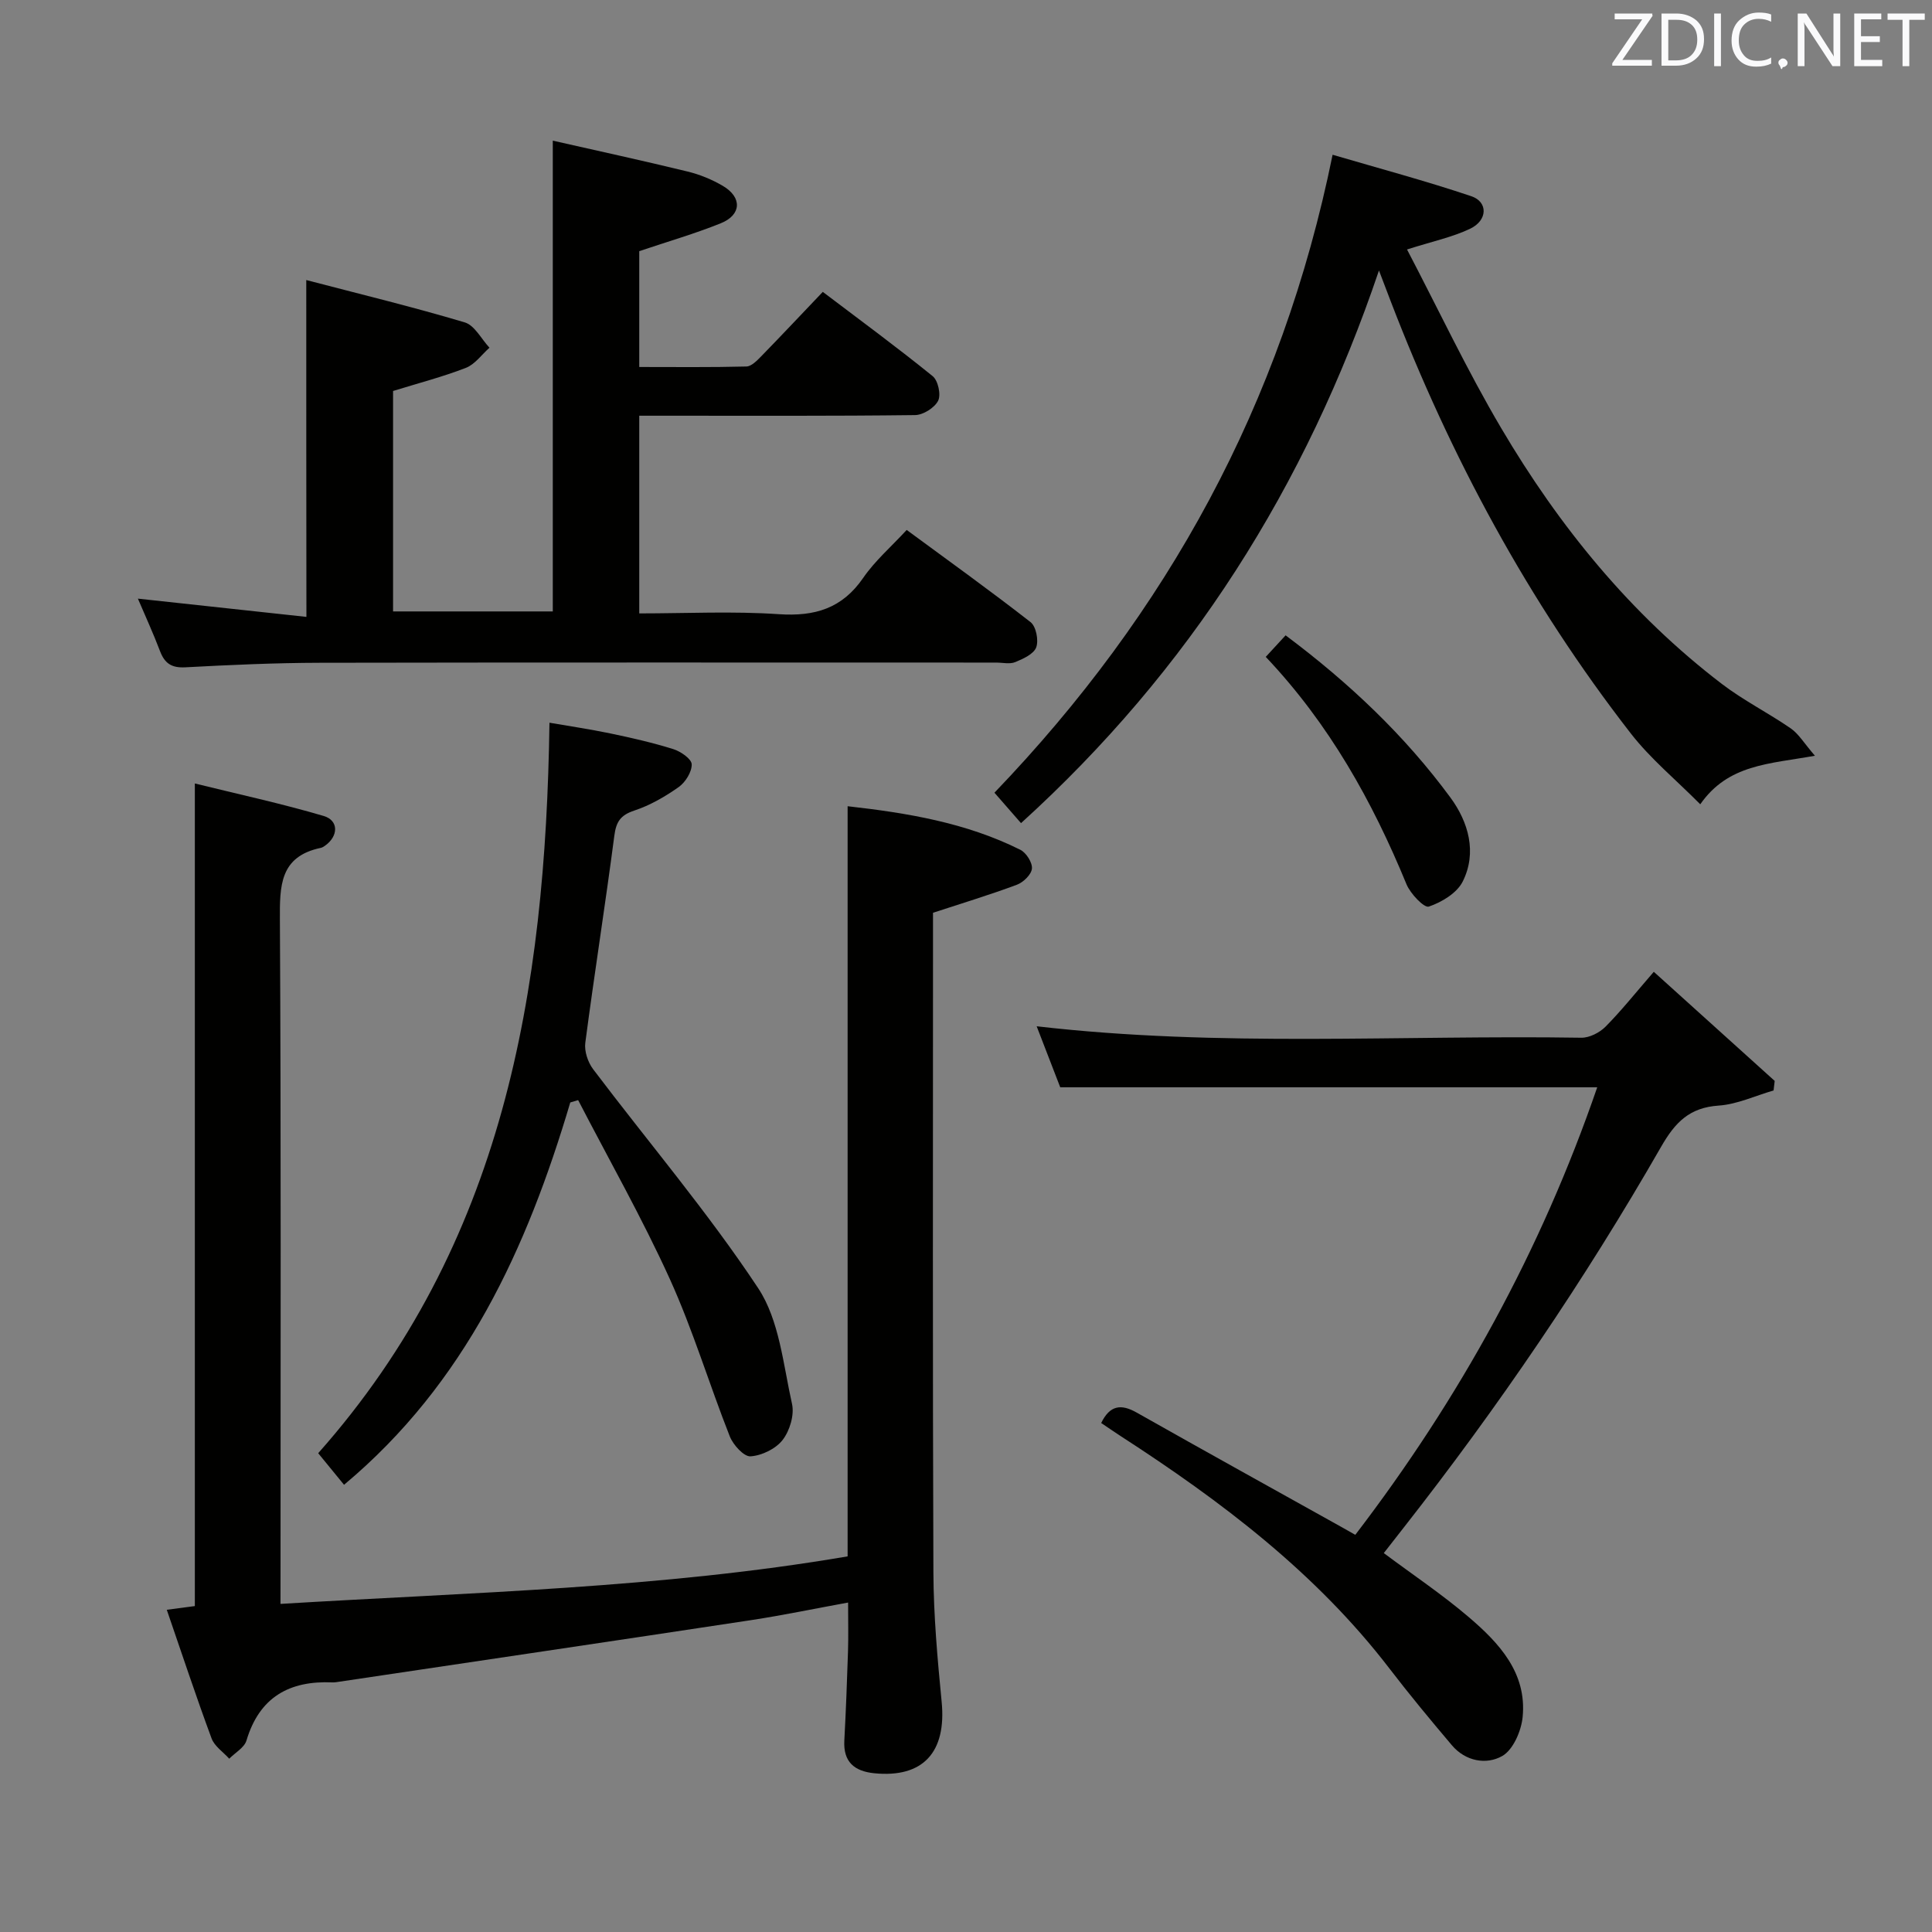 <svg enable-background="new 0 0 400 400" viewBox="0 0 400 400" xmlns="http://www.w3.org/2000/svg"><rect x="0" y="0" width="400" height="400" fill="#808080" stroke="none"/><path d="m58.07 332.07c39.79-2.41 78.84-3.25 117.42-9.84 0-51.73 0-103.27 0-155.31 12.31 1.39 24.49 3.39 35.76 9.02 1.22.61 2.51 2.64 2.4 3.89-.11 1.23-1.77 2.84-3.1 3.34-5.56 2.08-11.25 3.8-17.38 5.81v5.55c0 43.66-.09 87.32.08 130.97.04 8.95.84 17.93 1.71 26.85 1.02 10.44-3.86 15.8-13.98 14.78-4.09-.42-6.42-2.34-6.17-6.79.33-6.14.56-12.28.76-18.43.1-3.14.02-6.28.02-10.12-6.87 1.25-13.45 2.63-20.08 3.64-28.39 4.31-56.79 8.5-85.19 12.74-.49.07-1 .17-1.49.15-8.91-.39-15.11 3.04-17.8 12.03-.44 1.48-2.34 2.52-3.57 3.77-1.25-1.39-3.06-2.58-3.66-4.21-3.22-8.7-6.13-17.5-9.27-26.62 2.3-.31 3.91-.52 5.81-.77 0-56.37 0-112.73 0-170.31 8.94 2.21 17.9 4.14 26.68 6.73 3.15.93 3.05 4.18.29 6.14-.27.19-.57.39-.88.46-8.54 1.78-8.52 7.89-8.48 14.96.25 44.99.13 89.98.13 134.97-.01 1.97-.01 3.92-.01 6.6z" fill="#010100"/><path d="m63.41 57.98c11.16 2.92 22.07 5.56 32.82 8.77 2.04.61 3.42 3.43 5.11 5.24-1.61 1.43-3 3.44-4.88 4.17-4.76 1.85-9.74 3.14-15.08 4.79v45.64h33.07c0-32.07 0-64.12 0-97.47 9.36 2.12 18.65 4.14 27.89 6.39 2.55.62 5.09 1.66 7.34 2.99 4.01 2.37 3.84 6-.46 7.73-5.36 2.16-10.94 3.77-16.87 5.77v23.98c7.36 0 14.77.09 22.19-.1 1.05-.03 2.21-1.24 3.09-2.14 4.16-4.27 8.25-8.62 12.72-13.31 7.79 5.9 15.41 11.5 22.75 17.45 1.12.91 1.76 3.85 1.13 5.09-.75 1.47-3.1 2.95-4.78 2.97-17.16.21-34.32.13-51.49.13-1.78 0-3.57 0-5.61 0v40.93c9.7 0 19.33-.49 28.89.16 7.45.5 13.11-1.17 17.48-7.52 2.42-3.52 5.76-6.41 9-9.92 8.64 6.36 17.27 12.55 25.64 19.08 1.15.89 1.71 3.76 1.18 5.22-.51 1.39-2.69 2.38-4.34 3.06-1.14.47-2.63.1-3.96.1-46.65 0-93.31-.05-139.96.04-9.31.02-18.62.44-27.91.94-2.83.15-4.26-.79-5.23-3.33-1.41-3.71-3.07-7.32-4.59-10.89 11.64 1.26 23.1 2.51 34.89 3.78-.03-23.49-.03-45.99-.03-69.74z" fill="#010100"/><path d="m227.99 294.62c1.79-3.69 4.11-4 7.35-2.16 14.17 8.01 28.41 15.89 42.63 23.82.71.4 1.42.81 2.63 1.49 21.58-28.21 38.44-58.78 50.09-92.66-37.29 0-73.83 0-111.18 0-1.39-3.6-3.09-7.99-4.88-12.63 37.88 4.38 75.35 1.78 112.75 2.37 1.69.03 3.79-1.05 5.02-2.28 3.27-3.3 6.18-6.96 10-11.37 8.45 7.63 16.74 15.11 25.03 22.59-.08.66-.15 1.32-.23 1.98-3.79 1.09-7.53 2.87-11.37 3.13-6.03.41-9 3.44-11.91 8.52-15.84 27.6-33.7 53.87-53.34 78.91-1.33 1.7-2.66 3.4-4.08 5.22 5.98 4.47 12.07 8.54 17.61 13.27 6.28 5.36 12.02 11.52 11.14 20.64-.28 2.9-1.96 6.81-4.22 8.1-3.26 1.86-7.59 1.13-10.43-2.22-4.41-5.21-8.77-10.46-12.92-15.88-15.25-19.87-34.85-34.67-55.64-48.12-1.39-.9-2.73-1.84-4.05-2.72z" fill="#010100"/><path d="m275.9 32.04c9.53 2.8 19.22 5.39 28.71 8.58 3.51 1.18 3.4 5-.22 6.73-3.66 1.75-7.74 2.6-13.08 4.3 6.53 12.48 12.45 25.06 19.49 36.98 12.01 20.36 26.79 38.54 45.72 52.99 4.48 3.42 9.6 5.98 14.24 9.19 1.66 1.15 2.77 3.08 5 5.66-9.58 1.72-17.96 1.77-23.74 10.05-5-5.05-10.29-9.4-14.39-14.68-21.16-27.24-37.35-57.31-49.7-89.47-.71-1.85-1.41-3.7-2.43-6.37-15.14 44.77-39.27 82.82-74.11 114.42-2.07-2.36-3.89-4.45-5.5-6.3 35.77-37.28 59.51-80.44 70.01-132.08z" fill="#010100"/><path d="m118.07 228.25c-8.96 30.2-21.69 58.14-46.84 79.16-1.93-2.35-3.69-4.51-5.35-6.54 38.36-43.25 47.08-95.44 47.88-151.24 3.79.66 8.25 1.31 12.66 2.23 4.37.91 8.74 1.91 12.99 3.24 1.53.48 3.77 2.03 3.8 3.14.04 1.58-1.3 3.72-2.69 4.71-2.82 1.99-5.94 3.79-9.2 4.87-2.86.95-3.75 2.31-4.13 5.21-1.87 14.31-4.13 28.56-6.01 42.87-.23 1.75.54 4.04 1.63 5.48 11.41 15.1 23.74 29.58 34.16 45.32 4.4 6.65 5.18 15.81 7.01 23.97.51 2.29-.47 5.55-1.94 7.45-1.42 1.84-4.3 3.24-6.65 3.4-1.37.09-3.59-2.36-4.29-4.12-4.27-10.81-7.62-22.01-12.41-32.57-5.73-12.62-12.61-24.73-18.99-37.06-.55.17-1.09.33-1.63.48z" fill="#010100"/><path d="m262.06 136c1.61-1.75 2.72-2.95 4.11-4.46 13.16 9.84 24.69 20.75 34.15 33.62 3.67 5 5.55 11.32 2.51 17.37-1.2 2.38-4.35 4.27-7.01 5.17-.96.32-3.81-2.66-4.62-4.62-7.06-17.16-15.96-33.15-29.14-47.08z" fill="#010100"/><g fill="#fafafb"><path d="m342.2 3.2-6.3 9.2h6.1v1.2h-8.2v-.5l6.2-9.1h-5.7v-1.2h7.8v.4z"/><path d="m344 13.7v-10.9h3.1c1.6 0 3 .5 4.1 1.4 1.1 1 1.6 2.2 1.6 3.9s-.5 3-1.6 4-2.5 1.5-4.2 1.5h-3zm1.4-9.6v8.4h1.6c1.4 0 2.5-.4 3.2-1.1.8-.8 1.2-1.8 1.2-3.2s-.4-2.4-1.2-3.1-1.8-1-3.1-1z"/><path d="m356.3 2.8v10.9h-1.4v-10.9z"/><path d="m366.6 13.2c-.8.4-1.8.6-3 .6-1.6 0-2.8-.5-3.7-1.5s-1.4-2.3-1.4-3.9c0-1.7.5-3.2 1.6-4.2s2.4-1.6 4-1.6c1 0 1.9.1 2.6.4v1.5c-.8-.4-1.6-.6-2.6-.6-1.2 0-2.2.4-3 1.2s-1.1 1.9-1.1 3.3c0 1.3.4 2.3 1.1 3.1s1.6 1.1 2.8 1.1c1.1 0 2-.2 2.8-.7v1.3z"/><path d="m368.2 13c0-.3.1-.5.3-.6.2-.2.4-.3.6-.3.3 0 .5.1.7.3s.3.4.3.6-.1.5-.3.6c-.2.2-.4.3-.7.3-.3 1-.5-.1-.6-.3-.2-.2-.3-.4-.3-.6z"/><path d="m381.1 13.7h-1.7l-5.5-8.4c-.2-.2-.3-.5-.4-.7 0 .2.1.8.1 1.5v7.6h-1.4v-10.9h1.8l5.3 8.3c.3.4.4.6.4.8 0-.3-.1-.8-.1-1.6v-7.5h1.4v10.9z"/><path d="m389.7 13.7h-5.8v-10.9h5.6v1.2h-4.2v3.5h3.9v1.2h-3.9v3.7h4.4z"/><path d="m398.4 4.1h-3.1v9.6h-1.4v-9.6h-3.1v-1.3h7.7v1.3z"/></g></svg>